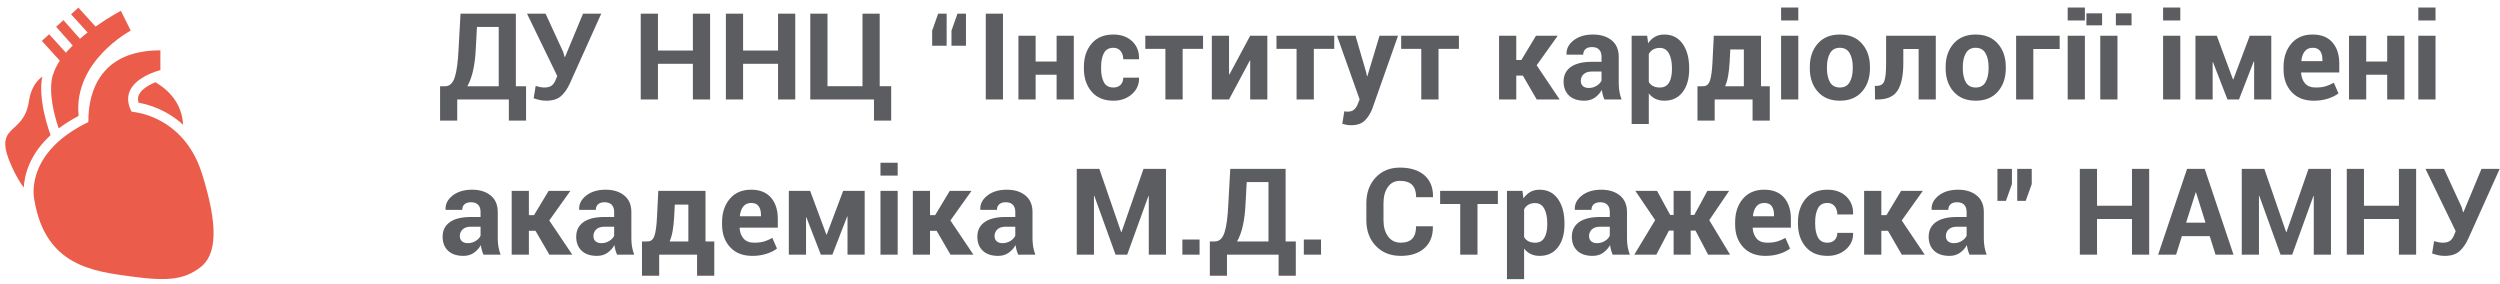 <?xml version="1.0" encoding="UTF-8"?>
<svg width="290px" height="33px" viewBox="0 0 290 33" version="1.1" xmlns="http://www.w3.org/2000/svg" xmlns:xlink="http://www.w3.org/1999/xlink">
    <!-- Generator: Sketch 48.1 (47250) - http://www.bohemiancoding.com/sketch -->
    <title>Group</title>
    <desc>Created with Sketch.</desc>
    <defs></defs>
    <g id="Artboard" stroke="none" stroke-width="1" fill="none" fill-rule="evenodd" transform="translate(-73, -166)">
        <g id="Group" transform="translate(73, 166)">
            <path d="M16.111,11.002 C16.411,10.333 17.304,9.835 18.029,9.536 C19.614,10.474 21.096,12.005 21.244,14.471 C19.298,12.702 17.172,12.107 16.071,11.915 C15.946,11.474 16.026,11.191 16.111,11.002 Z M4.863,9.11 C4.548,11.214 5.175,13.719 5.866,15.681 C3.442,17.905 2.844,20.256 2.754,21.751 C2.327,21.179 1.895,20.46 1.465,19.536 C-1.046,14.162 2.719,15.953 3.348,11.773 C3.572,10.272 4.203,9.392 4.919,8.875 C4.903,8.953 4.877,9.03 4.863,9.11 Z M6.291,8.269 C6.457,7.851 6.672,7.44 6.94,7.041 L4.854,4.743 L5.702,3.972 L7.649,6.115 C7.895,5.827 8.159,5.548 8.434,5.276 L6.511,3.104 L7.359,2.333 L9.276,4.498 C9.568,4.245 9.864,3.998 10.162,3.768 L8.243,1.659 L9.091,0.887 L11.085,3.083 C12.674,1.958 14.019,1.258 14.019,1.258 L15.165,3.55 C15.165,3.55 8.467,7.087 9.12,13.444 C8.713,13.656 8.344,13.874 7.987,14.095 C7.562,14.356 7.169,14.626 6.808,14.897 C6.219,13.139 5.735,11.026 5.998,9.28 C6.047,8.94 6.157,8.602 6.291,8.269 Z M21.166,16.034 C22.061,17.038 22.872,18.365 23.426,20.133 C25.309,26.105 25.211,29.57 23.187,31.054 C21.392,32.371 19.661,32.674 15.267,32.077 C10.876,31.481 5.229,30.884 3.973,23.119 C3.973,23.119 3.96,23.061 3.946,22.975 C3.849,22.347 3.615,19.583 6.311,16.861 C6.581,16.587 6.888,16.314 7.222,16.044 C7.477,15.836 7.748,15.632 8.044,15.428 C8.682,14.993 9.403,14.565 10.249,14.162 C10.249,13.367 10.291,11.637 11.047,9.96 C11.35,9.295 11.764,8.638 12.332,8.051 C13.56,6.783 15.507,5.841 18.605,5.841 L18.605,8.133 C18.605,8.133 17.666,8.361 16.731,8.892 C15.458,9.615 14.184,10.902 15.27,12.966 C15.27,12.966 18.576,13.128 21.166,16.034 Z" id="Combined-Shape" fill="#EB5C4A" fill-rule="nonzero"></path>
            <path d="M61.022,13.986 L59.026,13.986 L59.026,11.538 L53.038,11.538 L53.038,13.986 L51.049,13.986 L51.049,10.007 L51.63,10.007 C52.149,10.007 52.523,9.661 52.751,8.968 C52.979,8.275 53.127,7.173 53.195,5.66 L53.421,1.585 L59.84,1.585 L59.84,10.007 L61.022,10.007 L61.022,13.986 Z M55.191,5.66 C55.146,6.621 55.041,7.464 54.877,8.189 C54.713,8.913 54.49,9.52 54.207,10.007 L57.851,10.007 L57.851,3.123 L55.328,3.123 L55.191,5.66 Z M65.322,6.008 L65.5,6.61 L65.541,6.617 L67.633,1.585 L69.745,1.585 L66.115,9.652 C65.828,10.294 65.482,10.793 65.076,11.149 C64.671,11.504 64.103,11.682 63.374,11.682 C63.101,11.682 62.857,11.658 62.643,11.61 C62.428,11.562 62.182,11.493 61.904,11.402 L62.137,9.973 C62.342,10.032 62.523,10.077 62.68,10.106 C62.837,10.136 62.996,10.151 63.155,10.151 C63.529,10.151 63.816,10.07 64.017,9.908 C64.217,9.746 64.374,9.506 64.488,9.187 L64.639,8.811 L61.132,1.585 L63.285,1.585 L65.322,6.008 Z M82.371,11.538 L80.375,11.538 L80.375,7.403 L76.321,7.403 L76.321,11.538 L74.325,11.538 L74.325,1.585 L76.321,1.585 L76.321,5.865 L80.375,5.865 L80.375,1.585 L82.371,1.585 L82.371,11.538 Z M92.249,11.538 L90.253,11.538 L90.253,7.403 L86.199,7.403 L86.199,11.538 L84.203,11.538 L84.203,1.585 L86.199,1.585 L86.199,5.865 L90.253,5.865 L90.253,1.585 L92.249,1.585 L92.249,11.538 Z M93.992,1.585 L95.988,1.585 L95.988,10 L100.049,10 L100.049,1.585 L102.045,1.585 L102.045,10 L103.378,10 L103.378,13.993 L101.382,13.993 L101.382,11.538 L93.992,11.538 L93.992,1.585 Z M108.129,3.554 L108.826,1.585 L109.811,1.585 L109.811,5.304 L108.129,5.304 L108.129,3.554 Z M110.371,3.554 L111.068,1.585 L112.053,1.585 L112.053,5.304 L110.371,5.304 L110.371,3.554 Z M116.346,11.538 L114.35,11.538 L114.35,1.585 L116.346,1.585 L116.346,11.538 Z M124.562,11.538 L122.566,11.538 L122.566,8.667 L120.133,8.667 L120.133,11.538 L118.137,11.538 L118.137,4.142 L120.133,4.142 L120.133,7.136 L122.566,7.136 L122.566,4.142 L124.562,4.142 L124.562,11.538 Z M129.163,10.151 C129.509,10.151 129.785,10.047 129.99,9.84 C130.195,9.632 130.298,9.356 130.298,9.009 L132.116,9.009 L132.13,9.05 C132.148,9.798 131.87,10.423 131.296,10.927 C130.722,11.43 130.011,11.682 129.163,11.682 C128.069,11.682 127.224,11.332 126.627,10.633 C126.03,9.933 125.731,9.039 125.731,7.95 L125.731,7.745 C125.731,6.66 126.029,5.766 126.624,5.061 C127.218,4.357 128.06,4.005 129.149,4.005 C130.052,4.005 130.779,4.265 131.33,4.785 C131.882,5.304 132.148,5.988 132.13,6.835 L132.116,6.876 L130.298,6.876 C130.298,6.494 130.196,6.176 129.994,5.923 C129.791,5.67 129.509,5.543 129.149,5.543 C128.634,5.543 128.269,5.75 128.052,6.162 C127.836,6.574 127.728,7.102 127.728,7.745 L127.728,7.95 C127.728,8.606 127.836,9.137 128.052,9.542 C128.269,9.948 128.639,10.151 129.163,10.151 Z M139.554,5.666 L137.188,5.666 L137.188,11.538 L135.186,11.538 L135.186,5.666 L132.854,5.666 L132.854,4.142 L139.554,4.142 L139.554,5.666 Z M145.022,4.142 L147.012,4.142 L147.012,11.538 L145.022,11.538 L145.022,7.027 L144.981,7.02 L142.568,11.538 L140.572,11.538 L140.572,4.142 L142.568,4.142 L142.568,8.64 L142.609,8.647 L145.022,4.142 Z M154.771,5.666 L152.405,5.666 L152.405,11.538 L150.402,11.538 L150.402,5.666 L148.071,5.666 L148.071,4.142 L154.771,4.142 L154.771,5.666 Z M158.489,8.435 L158.571,8.845 L158.612,8.845 L160.027,4.142 L162.174,4.142 L159.173,12.646 C158.963,13.175 158.678,13.62 158.318,13.982 C157.958,14.345 157.418,14.526 156.698,14.526 C156.53,14.526 156.374,14.512 156.23,14.485 C156.086,14.457 155.912,14.419 155.707,14.369 L155.939,12.912 C155.999,12.922 156.062,12.931 156.131,12.94 C156.199,12.949 156.261,12.954 156.315,12.954 C156.644,12.954 156.896,12.873 157.074,12.711 C157.252,12.549 157.389,12.347 157.484,12.106 L157.717,11.532 L155.092,4.142 L157.238,4.142 L158.489,8.435 Z M169.235,5.666 L166.87,5.666 L166.87,11.538 L164.867,11.538 L164.867,5.666 L162.536,5.666 L162.536,4.142 L169.235,4.142 L169.235,5.666 Z M176.652,8.77 L175.887,8.77 L175.887,11.538 L173.891,11.538 L173.891,4.142 L175.887,4.142 L175.887,6.958 L176.481,6.958 L178.177,4.142 L180.699,4.142 L178.252,7.574 L180.918,11.538 L178.259,11.538 L176.652,8.77 Z M186.113,11.538 C186.04,11.37 185.978,11.192 185.925,11.005 C185.873,10.818 185.835,10.627 185.812,10.431 C185.607,10.791 185.336,11.09 184.999,11.327 C184.662,11.564 184.261,11.682 183.796,11.682 C183.021,11.682 182.424,11.483 182.005,11.084 C181.586,10.685 181.376,10.142 181.376,9.454 C181.376,8.729 181.655,8.167 182.213,7.768 C182.772,7.37 183.586,7.17 184.657,7.17 L185.778,7.17 L185.778,6.582 C185.778,6.227 185.685,5.951 185.498,5.755 C185.311,5.559 185.033,5.461 184.664,5.461 C184.34,5.461 184.091,5.54 183.916,5.697 C183.74,5.854 183.652,6.07 183.652,6.343 L181.731,6.343 L181.718,6.302 C181.686,5.678 181.958,5.139 182.535,4.685 C183.111,4.232 183.864,4.005 184.794,4.005 C185.683,4.005 186.402,4.229 186.951,4.675 C187.5,5.122 187.774,5.762 187.774,6.596 L187.774,9.652 C187.774,9.998 187.801,10.324 187.853,10.629 C187.905,10.935 187.989,11.238 188.103,11.538 L186.113,11.538 Z M184.288,10.205 C184.634,10.205 184.944,10.119 185.218,9.946 C185.491,9.773 185.678,9.572 185.778,9.344 L185.778,8.298 L184.657,8.298 C184.233,8.298 183.913,8.403 183.697,8.613 C183.48,8.822 183.372,9.08 183.372,9.385 C183.372,9.636 183.453,9.835 183.615,9.983 C183.777,10.131 184.001,10.205 184.288,10.205 Z M195.943,8.045 C195.943,9.139 195.69,10.019 195.185,10.684 C194.679,11.349 193.972,11.682 193.065,11.682 C192.678,11.682 192.334,11.61 192.033,11.467 C191.732,11.323 191.475,11.112 191.261,10.834 L191.261,14.382 L189.271,14.382 L189.271,4.142 L191.069,4.142 L191.186,5.017 C191.404,4.693 191.667,4.444 191.975,4.268 C192.283,4.093 192.642,4.005 193.052,4.005 C193.968,4.005 194.679,4.363 195.185,5.079 C195.69,5.794 195.943,6.735 195.943,7.902 L195.943,8.045 Z M193.947,7.902 C193.947,7.204 193.831,6.639 193.599,6.206 C193.366,5.773 193.011,5.557 192.532,5.557 C192.231,5.557 191.975,5.619 191.763,5.742 C191.551,5.865 191.384,6.04 191.261,6.268 L191.261,9.508 C191.384,9.718 191.551,9.877 191.763,9.987 C191.975,10.096 192.236,10.151 192.546,10.151 C193.029,10.151 193.383,9.962 193.609,9.583 C193.834,9.205 193.947,8.692 193.947,8.045 L193.947,7.902 Z M197.379,10.007 L197.379,10 L197.591,10 C197.951,10 198.205,9.784 198.353,9.351 C198.501,8.918 198.6,8.191 198.65,7.17 L198.801,4.142 L204.276,4.142 L204.276,10.007 L205.295,10.007 L205.295,13.986 L203.299,13.986 L203.299,11.538 L198.903,11.538 L198.903,13.986 L196.907,13.986 L196.907,10.007 L197.379,10.007 Z M200.64,7.17 C200.608,7.776 200.55,8.315 200.465,8.787 C200.381,9.259 200.264,9.665 200.113,10.007 L202.287,10.007 L202.287,5.735 L200.715,5.735 L200.64,7.17 Z M208.604,11.538 L206.607,11.538 L206.607,4.142 L208.604,4.142 L208.604,11.538 Z M208.604,2.371 L206.607,2.371 L206.607,0.874 L208.604,0.874 L208.604,2.371 Z M209.937,7.772 C209.937,6.669 210.244,5.766 210.859,5.061 C211.475,4.357 212.327,4.005 213.416,4.005 C214.51,4.005 215.367,4.356 215.986,5.058 C216.606,5.76 216.916,6.664 216.916,7.772 L216.916,7.915 C216.916,9.027 216.607,9.933 215.99,10.633 C215.372,11.332 214.519,11.682 213.43,11.682 C212.336,11.682 211.48,11.332 210.863,10.633 C210.245,9.933 209.937,9.027 209.937,7.915 L209.937,7.772 Z M211.926,7.915 C211.926,8.59 212.044,9.131 212.281,9.539 C212.518,9.947 212.901,10.151 213.43,10.151 C213.945,10.151 214.322,9.946 214.561,9.536 C214.8,9.125 214.92,8.585 214.92,7.915 L214.92,7.772 C214.92,7.116 214.799,6.58 214.558,6.165 C214.316,5.751 213.936,5.543 213.416,5.543 C212.901,5.543 212.524,5.752 212.285,6.169 C212.045,6.586 211.926,7.12 211.926,7.772 L211.926,7.915 Z M224.552,4.142 L224.552,11.538 L222.562,11.538 L222.562,5.687 L220.785,5.687 L220.785,7.293 C220.785,8.752 220.562,9.824 220.115,10.51 C219.669,11.196 218.905,11.538 217.825,11.538 L217.504,11.538 L217.483,9.966 L217.695,9.959 C218.151,9.959 218.447,9.773 218.584,9.399 C218.721,9.025 218.789,8.323 218.789,7.293 L218.789,4.142 L224.552,4.142 Z M225.693,7.772 C225.693,6.669 226.001,5.766 226.616,5.061 C227.231,4.357 228.084,4.005 229.173,4.005 C230.267,4.005 231.123,4.356 231.743,5.058 C232.363,5.76 232.673,6.664 232.673,7.772 L232.673,7.915 C232.673,9.027 232.364,9.933 231.747,10.633 C231.129,11.332 230.276,11.682 229.187,11.682 C228.093,11.682 227.237,11.332 226.62,10.633 C226.002,9.933 225.693,9.027 225.693,7.915 L225.693,7.772 Z M227.683,7.915 C227.683,8.59 227.801,9.131 228.038,9.539 C228.275,9.947 228.658,10.151 229.187,10.151 C229.702,10.151 230.079,9.946 230.318,9.536 C230.557,9.125 230.677,8.585 230.677,7.915 L230.677,7.772 C230.677,7.116 230.556,6.58 230.314,6.165 C230.073,5.751 229.692,5.543 229.173,5.543 C228.658,5.543 228.281,5.752 228.042,6.169 C227.802,6.586 227.683,7.12 227.683,7.772 L227.683,7.915 Z M238.921,5.687 L235.865,5.687 L235.865,11.538 L233.869,11.538 L233.869,4.142 L238.921,4.142 L238.921,5.687 Z M241.847,11.538 L239.851,11.538 L239.851,4.142 L241.847,4.142 L241.847,11.538 Z M241.847,2.371 L239.851,2.371 L239.851,0.874 L241.847,0.874 L241.847,2.371 Z M245.627,11.538 L243.631,11.538 L243.631,4.142 L245.627,4.142 L245.627,11.538 Z M247.261,2.939 L245.442,2.939 L245.442,1.544 L247.261,1.544 L247.261,2.939 Z M243.843,2.939 L242.024,2.939 L242.024,1.544 L243.843,1.544 L243.843,2.939 Z M252.914,11.538 L250.918,11.538 L250.918,4.142 L252.914,4.142 L252.914,11.538 Z M252.914,2.371 L250.918,2.371 L250.918,0.874 L252.914,0.874 L252.914,2.371 Z M259.025,9.214 L259.066,9.214 L260.974,4.142 L263.469,4.142 L263.469,11.538 L261.479,11.538 L261.479,7.122 L261.438,7.116 L259.723,11.538 L258.383,11.538 L256.708,7.211 L256.667,7.218 L256.667,11.538 L254.671,11.538 L254.671,4.142 L257.146,4.142 L259.025,9.214 Z M268.404,11.682 C267.301,11.682 266.44,11.344 265.82,10.667 C265.201,9.99 264.891,9.119 264.891,8.052 L264.891,7.779 C264.891,6.671 265.191,5.764 265.793,5.058 C266.395,4.352 267.222,4.001 268.274,4.005 C269.268,4.005 270.03,4.309 270.561,4.918 C271.092,5.526 271.357,6.345 271.357,7.375 L271.357,8.408 L266.948,8.408 L266.928,8.449 C266.96,8.954 267.113,9.365 267.389,9.679 C267.665,9.994 268.074,10.151 268.616,10.151 C269.063,10.151 269.442,10.105 269.754,10.014 C270.067,9.923 270.389,9.784 270.722,9.597 L271.262,10.828 C270.965,11.069 270.564,11.272 270.059,11.436 C269.553,11.6 269.001,11.682 268.404,11.682 Z M268.274,5.543 C267.873,5.543 267.565,5.681 267.348,5.957 C267.132,6.233 267.001,6.598 266.955,7.054 L266.969,7.088 L269.402,7.088 L269.402,6.938 C269.402,6.505 269.313,6.164 269.136,5.916 C268.958,5.668 268.671,5.543 268.274,5.543 Z M278.911,11.538 L276.915,11.538 L276.915,8.667 L274.481,8.667 L274.481,11.538 L272.485,11.538 L272.485,4.142 L274.481,4.142 L274.481,7.136 L276.915,7.136 L276.915,4.142 L278.911,4.142 L278.911,11.538 Z M282.521,11.538 L280.524,11.538 L280.524,4.142 L282.521,4.142 L282.521,11.538 Z M282.521,2.371 L280.524,2.371 L280.524,0.874 L282.521,0.874 L282.521,2.371 Z M56.08,29.538 C56.007,29.37 55.944,29.192 55.892,29.005 C55.84,28.818 55.802,28.627 55.779,28.431 C55.574,28.791 55.303,29.09 54.966,29.327 C54.629,29.564 54.228,29.682 53.763,29.682 C52.988,29.682 52.391,29.483 51.972,29.084 C51.552,28.685 51.343,28.142 51.343,27.454 C51.343,26.729 51.622,26.167 52.18,25.768 C52.738,25.37 53.553,25.17 54.624,25.17 L55.745,25.17 L55.745,24.582 C55.745,24.227 55.652,23.951 55.465,23.755 C55.278,23.559 55,23.461 54.631,23.461 C54.307,23.461 54.058,23.54 53.882,23.697 C53.707,23.854 53.619,24.07 53.619,24.343 L51.698,24.343 L51.685,24.302 C51.653,23.678 51.925,23.139 52.501,22.685 C53.078,22.232 53.831,22.005 54.761,22.005 C55.649,22.005 56.368,22.229 56.917,22.675 C57.467,23.122 57.741,23.762 57.741,24.596 L57.741,27.652 C57.741,27.998 57.767,28.324 57.82,28.629 C57.872,28.935 57.955,29.238 58.069,29.538 L56.08,29.538 Z M54.255,28.205 C54.601,28.205 54.911,28.119 55.185,27.946 C55.458,27.773 55.645,27.572 55.745,27.344 L55.745,26.298 L54.624,26.298 C54.2,26.298 53.88,26.403 53.664,26.613 C53.447,26.822 53.339,27.08 53.339,27.385 C53.339,27.636 53.42,27.835 53.582,27.983 C53.743,28.131 53.968,28.205 54.255,28.205 Z M62.116,26.77 L61.351,26.77 L61.351,29.538 L59.354,29.538 L59.354,22.142 L61.351,22.142 L61.351,24.958 L61.945,24.958 L63.641,22.142 L66.163,22.142 L63.716,25.574 L66.382,29.538 L63.723,29.538 L62.116,26.77 Z M71.577,29.538 C71.504,29.37 71.442,29.192 71.389,29.005 C71.337,28.818 71.299,28.627 71.276,28.431 C71.071,28.791 70.8,29.09 70.463,29.327 C70.126,29.564 69.725,29.682 69.26,29.682 C68.485,29.682 67.888,29.483 67.469,29.084 C67.049,28.685 66.84,28.142 66.84,27.454 C66.84,26.729 67.119,26.167 67.677,25.768 C68.236,25.37 69.05,25.17 70.121,25.17 L71.242,25.17 L71.242,24.582 C71.242,24.227 71.149,23.951 70.962,23.755 C70.775,23.559 70.497,23.461 70.128,23.461 C69.804,23.461 69.555,23.54 69.379,23.697 C69.204,23.854 69.116,24.07 69.116,24.343 L67.195,24.343 L67.182,24.302 C67.15,23.678 67.422,23.139 67.999,22.685 C68.575,22.232 69.328,22.005 70.258,22.005 C71.146,22.005 71.865,22.229 72.415,22.675 C72.964,23.122 73.238,23.762 73.238,24.596 L73.238,27.652 C73.238,27.998 73.264,28.324 73.317,28.629 C73.369,28.935 73.452,29.238 73.566,29.538 L71.577,29.538 Z M69.752,28.205 C70.098,28.205 70.408,28.119 70.682,27.946 C70.955,27.773 71.142,27.572 71.242,27.344 L71.242,26.298 L70.121,26.298 C69.697,26.298 69.377,26.403 69.161,26.613 C68.944,26.822 68.836,27.08 68.836,27.385 C68.836,27.636 68.917,27.835 69.079,27.983 C69.24,28.131 69.465,28.205 69.752,28.205 Z M74.94,28.007 L74.94,28 L75.152,28 C75.512,28 75.766,27.784 75.915,27.351 C76.063,26.918 76.162,26.191 76.212,25.17 L76.362,22.142 L81.838,22.142 L81.838,28.007 L82.856,28.007 L82.856,31.986 L80.86,31.986 L80.86,29.538 L76.465,29.538 L76.465,31.986 L74.469,31.986 L74.469,28.007 L74.94,28.007 Z M78.201,25.17 C78.169,25.776 78.111,26.315 78.027,26.787 C77.943,27.259 77.825,27.665 77.675,28.007 L79.849,28.007 L79.849,23.735 L78.276,23.735 L78.201,25.17 Z M87.272,29.682 C86.17,29.682 85.308,29.344 84.688,28.667 C84.069,27.99 83.759,27.119 83.759,26.052 L83.759,25.779 C83.759,24.671 84.06,23.764 84.661,23.058 C85.263,22.352 86.09,22.001 87.143,22.005 C88.136,22.005 88.898,22.309 89.429,22.918 C89.96,23.526 90.226,24.345 90.226,25.375 L90.226,26.408 L85.816,26.408 L85.796,26.449 C85.828,26.954 85.982,27.365 86.257,27.679 C86.533,27.994 86.942,28.151 87.484,28.151 C87.931,28.151 88.31,28.105 88.623,28.014 C88.935,27.923 89.257,27.784 89.59,27.597 L90.13,28.828 C89.834,29.069 89.433,29.272 88.927,29.436 C88.421,29.6 87.869,29.682 87.272,29.682 Z M87.143,23.543 C86.742,23.543 86.433,23.681 86.216,23.957 C86,24.233 85.869,24.598 85.823,25.054 L85.837,25.088 L88.271,25.088 L88.271,24.938 C88.271,24.505 88.182,24.164 88.004,23.916 C87.826,23.668 87.539,23.543 87.143,23.543 Z M95.858,27.214 L95.899,27.214 L97.807,22.142 L100.302,22.142 L100.302,29.538 L98.312,29.538 L98.312,25.122 L98.271,25.116 L96.556,29.538 L95.216,29.538 L93.541,25.211 L93.5,25.218 L93.5,29.538 L91.504,29.538 L91.504,22.142 L93.979,22.142 L95.858,27.214 Z M104.13,29.538 L102.134,29.538 L102.134,22.142 L104.13,22.142 L104.13,29.538 Z M104.13,20.371 L102.134,20.371 L102.134,18.874 L104.13,18.874 L104.13,20.371 Z M108.648,26.77 L107.883,26.77 L107.883,29.538 L105.887,29.538 L105.887,22.142 L107.883,22.142 L107.883,24.958 L108.478,24.958 L110.173,22.142 L112.695,22.142 L110.248,25.574 L112.914,29.538 L110.255,29.538 L108.648,26.77 Z M118.109,29.538 C118.036,29.37 117.974,29.192 117.921,29.005 C117.869,28.818 117.831,28.627 117.809,28.431 C117.604,28.791 117.332,29.09 116.995,29.327 C116.658,29.564 116.257,29.682 115.792,29.682 C115.017,29.682 114.42,29.483 114.001,29.084 C113.582,28.685 113.372,28.142 113.372,27.454 C113.372,26.729 113.651,26.167 114.209,25.768 C114.768,25.37 115.582,25.17 116.653,25.17 L117.774,25.17 L117.774,24.582 C117.774,24.227 117.681,23.951 117.494,23.755 C117.307,23.559 117.029,23.461 116.66,23.461 C116.337,23.461 116.087,23.54 115.912,23.697 C115.736,23.854 115.648,24.07 115.648,24.343 L113.728,24.343 L113.714,24.302 C113.682,23.678 113.954,23.139 114.531,22.685 C115.107,22.232 115.86,22.005 116.79,22.005 C117.679,22.005 118.398,22.229 118.947,22.675 C119.496,23.122 119.771,23.762 119.771,24.596 L119.771,27.652 C119.771,27.998 119.797,28.324 119.849,28.629 C119.902,28.935 119.985,29.238 120.099,29.538 L118.109,29.538 Z M116.284,28.205 C116.631,28.205 116.94,28.119 117.214,27.946 C117.487,27.773 117.674,27.572 117.774,27.344 L117.774,26.298 L116.653,26.298 C116.229,26.298 115.909,26.403 115.693,26.613 C115.476,26.822 115.368,27.08 115.368,27.385 C115.368,27.636 115.449,27.835 115.611,27.983 C115.773,28.131 115.997,28.205 116.284,28.205 Z M130.052,26.92 L130.093,26.92 L132.649,19.585 L135.254,19.585 L135.254,29.538 L133.258,29.538 L133.258,22.744 L133.217,22.737 L130.756,29.538 L129.402,29.538 L126.941,22.723 L126.9,22.73 L126.9,29.538 L124.904,29.538 L124.904,19.585 L127.522,19.585 L130.052,26.92 Z M139.15,29.538 L137.154,29.538 L137.154,27.788 L139.15,27.788 L139.15,29.538 Z M150.313,31.986 L148.317,31.986 L148.317,29.538 L142.329,29.538 L142.329,31.986 L140.34,31.986 L140.34,28.007 L140.921,28.007 C141.44,28.007 141.814,27.661 142.042,26.968 C142.27,26.275 142.418,25.173 142.486,23.66 L142.712,19.585 L149.131,19.585 L149.131,28.007 L150.313,28.007 L150.313,31.986 Z M144.482,23.66 C144.437,24.621 144.332,25.464 144.168,26.189 C144.004,26.913 143.781,27.52 143.498,28.007 L147.142,28.007 L147.142,21.123 L144.619,21.123 L144.482,23.66 Z M153.239,29.538 L151.243,29.538 L151.243,27.788 L153.239,27.788 L153.239,29.538 Z M166.2,26.244 L166.214,26.285 C166.232,27.346 165.909,28.178 165.243,28.78 C164.578,29.381 163.66,29.682 162.488,29.682 C161.294,29.682 160.33,29.298 159.597,28.53 C158.863,27.762 158.496,26.77 158.496,25.553 L158.496,23.578 C158.496,22.365 158.854,21.373 159.569,20.6 C160.285,19.828 161.224,19.442 162.386,19.442 C163.598,19.442 164.546,19.738 165.229,20.33 C165.913,20.923 166.246,21.757 166.228,22.832 L166.214,22.873 L164.272,22.873 C164.272,22.235 164.119,21.76 163.811,21.448 C163.503,21.136 163.028,20.98 162.386,20.98 C161.789,20.98 161.323,21.22 160.988,21.701 C160.653,22.182 160.485,22.803 160.485,23.564 L160.485,25.553 C160.485,26.319 160.662,26.943 161.015,27.426 C161.368,27.909 161.859,28.151 162.488,28.151 C163.085,28.151 163.531,27.995 163.825,27.683 C164.119,27.37 164.266,26.891 164.266,26.244 L166.2,26.244 Z M173.754,23.666 L171.389,23.666 L171.389,29.538 L169.386,29.538 L169.386,23.666 L167.055,23.666 L167.055,22.142 L173.754,22.142 L173.754,23.666 Z M181.479,26.045 C181.479,27.139 181.226,28.019 180.72,28.684 C180.214,29.349 179.507,29.682 178.601,29.682 C178.213,29.682 177.869,29.61 177.568,29.467 C177.268,29.323 177.01,29.112 176.796,28.834 L176.796,32.382 L174.807,32.382 L174.807,22.142 L176.604,22.142 L176.721,23.017 C176.939,22.693 177.203,22.444 177.51,22.268 C177.818,22.093 178.177,22.005 178.587,22.005 C179.503,22.005 180.214,22.363 180.72,23.079 C181.226,23.794 181.479,24.735 181.479,25.902 L181.479,26.045 Z M179.482,25.902 C179.482,25.204 179.366,24.639 179.134,24.206 C178.901,23.773 178.546,23.557 178.067,23.557 C177.767,23.557 177.51,23.619 177.298,23.742 C177.086,23.865 176.919,24.04 176.796,24.268 L176.796,27.508 C176.919,27.718 177.086,27.877 177.298,27.987 C177.51,28.096 177.771,28.151 178.081,28.151 C178.564,28.151 178.918,27.962 179.144,27.583 C179.37,27.205 179.482,26.692 179.482,26.045 L179.482,25.902 Z M187.07,29.538 C186.997,29.37 186.935,29.192 186.882,29.005 C186.83,28.818 186.792,28.627 186.77,28.431 C186.564,28.791 186.293,29.09 185.956,29.327 C185.619,29.564 185.218,29.682 184.753,29.682 C183.978,29.682 183.381,29.483 182.962,29.084 C182.543,28.685 182.333,28.142 182.333,27.454 C182.333,26.729 182.612,26.167 183.17,25.768 C183.729,25.37 184.543,25.17 185.614,25.17 L186.735,25.17 L186.735,24.582 C186.735,24.227 186.642,23.951 186.455,23.755 C186.268,23.559 185.99,23.461 185.621,23.461 C185.298,23.461 185.048,23.54 184.873,23.697 C184.697,23.854 184.609,24.07 184.609,24.343 L182.688,24.343 L182.675,24.302 C182.643,23.678 182.915,23.139 183.492,22.685 C184.068,22.232 184.821,22.005 185.751,22.005 C186.64,22.005 187.359,22.229 187.908,22.675 C188.457,23.122 188.731,23.762 188.731,24.596 L188.731,27.652 C188.731,27.998 188.758,28.324 188.81,28.629 C188.862,28.935 188.946,29.238 189.06,29.538 L187.07,29.538 Z M185.245,28.205 C185.591,28.205 185.901,28.119 186.175,27.946 C186.448,27.773 186.635,27.572 186.735,27.344 L186.735,26.298 L185.614,26.298 C185.19,26.298 184.87,26.403 184.654,26.613 C184.437,26.822 184.329,27.08 184.329,27.385 C184.329,27.636 184.41,27.835 184.572,27.983 C184.734,28.131 184.958,28.205 185.245,28.205 Z M196.675,26.749 L196.121,26.749 L196.121,29.538 L194.139,29.538 L194.139,26.749 L193.599,26.749 L192.136,29.538 L189.579,29.538 L191.999,25.533 L189.702,22.142 L192.218,22.142 L193.742,24.931 L194.139,24.931 L194.139,22.142 L196.121,22.142 L196.121,24.931 L196.538,24.931 L198.056,22.142 L200.578,22.142 L198.274,25.539 L200.688,29.538 L198.138,29.538 L196.675,26.749 Z M204.789,29.682 C203.686,29.682 202.825,29.344 202.205,28.667 C201.585,27.99 201.275,27.119 201.275,26.052 L201.275,25.779 C201.275,24.671 201.576,23.764 202.178,23.058 C202.779,22.352 203.606,22.001 204.659,22.005 C205.653,22.005 206.415,22.309 206.946,22.918 C207.477,23.526 207.742,24.345 207.742,25.375 L207.742,26.408 L203.333,26.408 L203.312,26.449 C203.344,26.954 203.498,27.365 203.774,27.679 C204.05,27.994 204.459,28.151 205.001,28.151 C205.448,28.151 205.827,28.105 206.139,28.014 C206.451,27.923 206.774,27.784 207.106,27.597 L207.646,28.828 C207.35,29.069 206.949,29.272 206.443,29.436 C205.937,29.6 205.386,29.682 204.789,29.682 Z M204.659,23.543 C204.258,23.543 203.949,23.681 203.733,23.957 C203.516,24.233 203.385,24.598 203.34,25.054 L203.354,25.088 L205.787,25.088 L205.787,24.938 C205.787,24.505 205.698,24.164 205.521,23.916 C205.343,23.668 205.056,23.543 204.659,23.543 Z M211.994,28.151 C212.34,28.151 212.616,28.047 212.821,27.84 C213.026,27.632 213.129,27.356 213.129,27.009 L214.947,27.009 L214.961,27.05 C214.979,27.798 214.701,28.423 214.127,28.927 C213.553,29.43 212.842,29.682 211.994,29.682 C210.9,29.682 210.055,29.332 209.458,28.633 C208.861,27.933 208.562,27.039 208.562,25.95 L208.562,25.745 C208.562,24.66 208.86,23.766 209.455,23.061 C210.049,22.357 210.891,22.005 211.98,22.005 C212.883,22.005 213.61,22.265 214.161,22.785 C214.713,23.304 214.979,23.988 214.961,24.835 L214.947,24.876 L213.129,24.876 C213.129,24.494 213.028,24.176 212.825,23.923 C212.622,23.67 212.34,23.543 211.98,23.543 C211.465,23.543 211.1,23.75 210.883,24.162 C210.667,24.574 210.559,25.102 210.559,25.745 L210.559,25.95 C210.559,26.606 210.667,27.137 210.883,27.542 C211.1,27.948 211.47,28.151 211.994,28.151 Z M219.001,26.77 L218.235,26.77 L218.235,29.538 L216.239,29.538 L216.239,22.142 L218.235,22.142 L218.235,24.958 L218.83,24.958 L220.525,22.142 L223.048,22.142 L220.601,25.574 L223.267,29.538 L220.607,29.538 L219.001,26.77 Z M228.462,29.538 C228.389,29.37 228.326,29.192 228.274,29.005 C228.222,28.818 228.184,28.627 228.161,28.431 C227.956,28.791 227.685,29.09 227.348,29.327 C227.01,29.564 226.609,29.682 226.145,29.682 C225.37,29.682 224.773,29.483 224.354,29.084 C223.934,28.685 223.725,28.142 223.725,27.454 C223.725,26.729 224.004,26.167 224.562,25.768 C225.12,25.37 225.935,25.17 227.006,25.17 L228.127,25.17 L228.127,24.582 C228.127,24.227 228.034,23.951 227.847,23.755 C227.66,23.559 227.382,23.461 227.013,23.461 C226.689,23.461 226.44,23.54 226.264,23.697 C226.089,23.854 226.001,24.07 226.001,24.343 L224.08,24.343 L224.066,24.302 C224.035,23.678 224.307,23.139 224.883,22.685 C225.46,22.232 226.213,22.005 227.143,22.005 C228.031,22.005 228.75,22.229 229.299,22.675 C229.848,23.122 230.123,23.762 230.123,24.596 L230.123,27.652 C230.123,27.998 230.149,28.324 230.202,28.629 C230.254,28.935 230.337,29.238 230.451,29.538 L228.462,29.538 Z M226.637,28.205 C226.983,28.205 227.293,28.119 227.566,27.946 C227.84,27.773 228.027,27.572 228.127,27.344 L228.127,26.298 L227.006,26.298 C226.582,26.298 226.262,26.403 226.045,26.613 C225.829,26.822 225.721,27.08 225.721,27.385 C225.721,27.636 225.802,27.835 225.963,27.983 C226.125,28.131 226.35,28.205 226.637,28.205 Z M233.384,21.356 L232.687,23.304 L231.702,23.304 L231.702,19.585 L233.384,19.585 L233.384,21.356 Z M235.681,21.356 L234.983,23.304 L233.999,23.304 L233.999,19.585 L235.681,19.585 L235.681,21.356 Z M249.305,29.538 L247.309,29.538 L247.309,25.403 L243.255,25.403 L243.255,29.538 L241.259,29.538 L241.259,19.585 L243.255,19.585 L243.255,23.865 L247.309,23.865 L247.309,19.585 L249.305,19.585 L249.305,29.538 Z M256.325,27.392 L253.099,27.392 L252.429,29.538 L250.344,29.538 L253.7,19.585 L255.744,19.585 L259.087,29.538 L257.002,29.538 L256.325,27.392 Z M253.591,25.827 L255.84,25.827 L254.739,22.32 L254.698,22.32 L253.591,25.827 Z M265.191,26.92 L265.232,26.92 L267.789,19.585 L270.394,19.585 L270.394,29.538 L268.397,29.538 L268.397,22.744 L268.356,22.737 L265.896,29.538 L264.542,29.538 L262.081,22.723 L262.04,22.73 L262.04,29.538 L260.044,29.538 L260.044,19.585 L262.662,19.585 L265.191,26.92 Z M280.271,29.538 L278.275,29.538 L278.275,25.403 L274.222,25.403 L274.222,29.538 L272.226,29.538 L272.226,19.585 L274.222,19.585 L274.222,23.865 L278.275,23.865 L278.275,19.585 L280.271,19.585 L280.271,29.538 Z M285.542,24.008 L285.72,24.61 L285.761,24.617 L287.853,19.585 L289.965,19.585 L286.335,27.652 C286.048,28.294 285.701,28.793 285.296,29.149 C284.89,29.504 284.323,29.682 283.594,29.682 C283.32,29.682 283.076,29.658 282.862,29.61 C282.648,29.562 282.402,29.493 282.124,29.402 L282.356,27.973 C282.562,28.032 282.743,28.077 282.9,28.106 C283.057,28.136 283.215,28.151 283.375,28.151 C283.749,28.151 284.036,28.07 284.236,27.908 C284.437,27.746 284.594,27.506 284.708,27.187 L284.858,26.811 L281.352,19.585 L283.505,19.585 L285.542,24.008 Z" id="ДУ-ННЦ-“Інститут-кар" fill="#5C5D61"></path>
        </g>
    </g>
</svg>